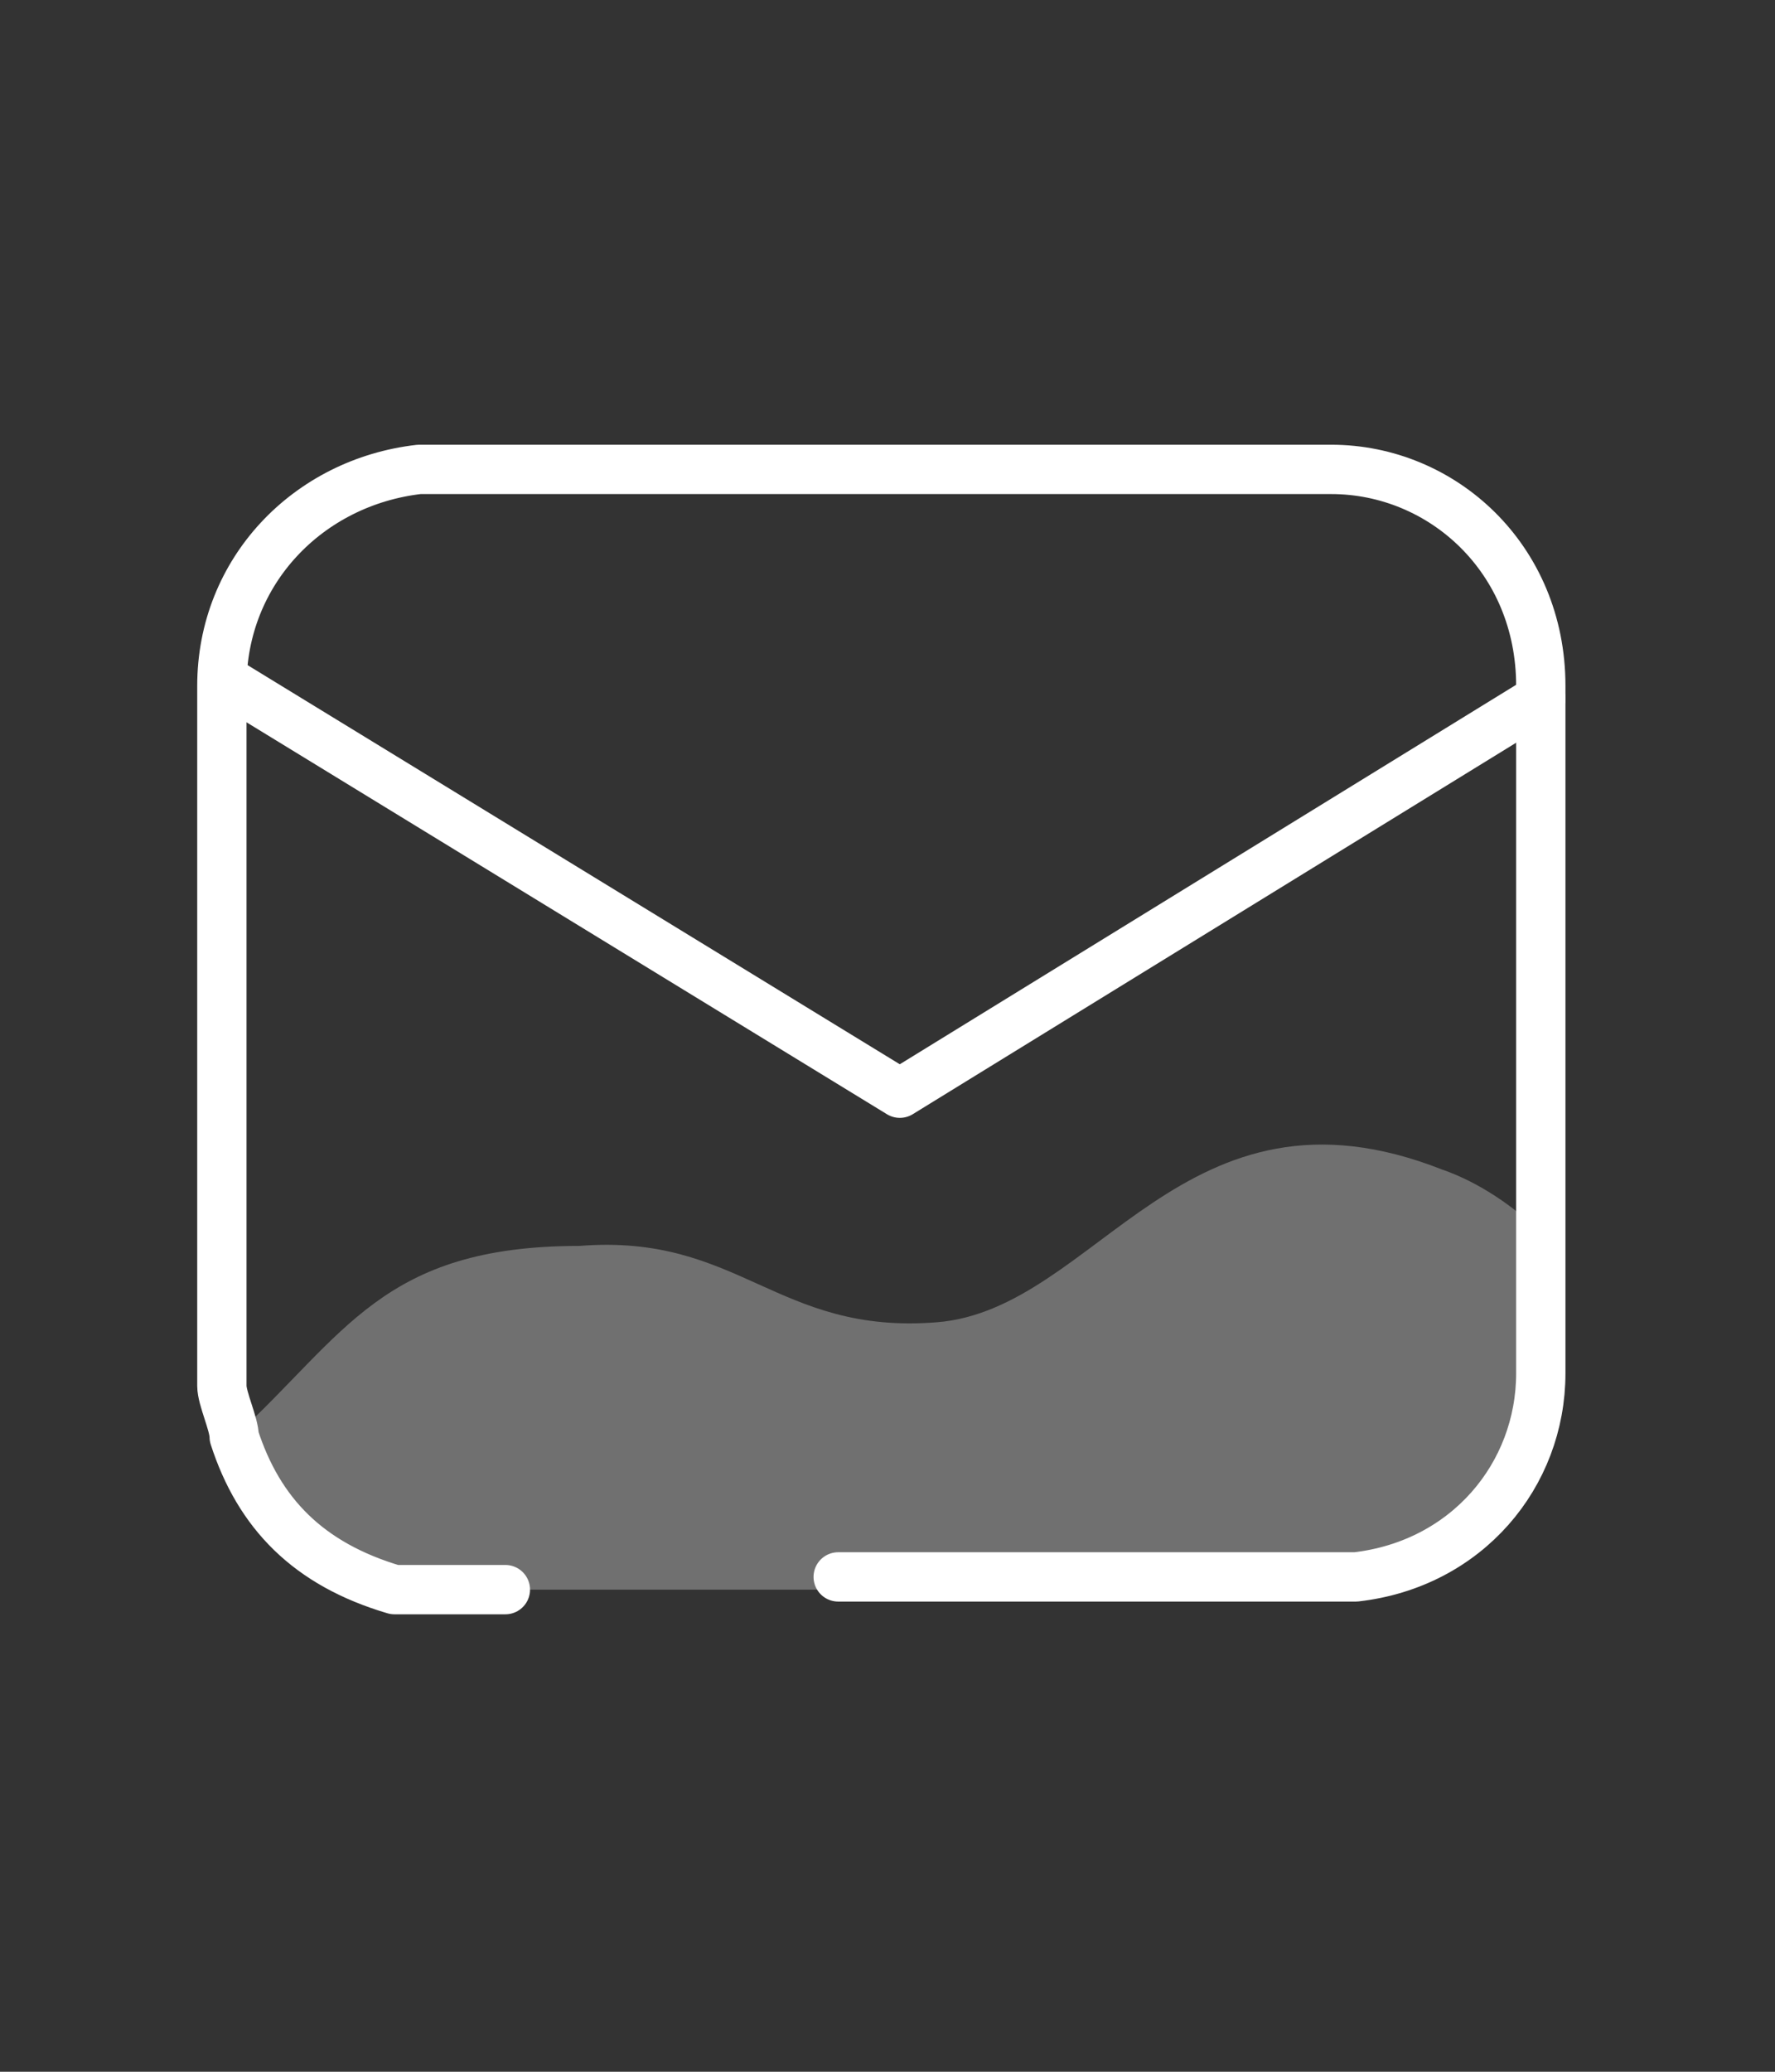 <svg width="18" height="21" viewBox="0 0 18 21" fill="none" xmlns="http://www.w3.org/2000/svg">
<rect x="0" y="0" width="18" height="21" fill="#333333" stroke="none"/>
<g clip-path="url(#clip0_1_83556)">
<path opacity="0.3" fill-rule="evenodd" clip-rule="evenodd" d="M15.625 12.5V14.048C15.625 15.081 14.875 15.984 13.75 16.113C13.75 16.113 4 16.113 3.875 16.113C3.125 15.855 2.625 15.339 2.375 14.565C3.5 13.532 3.875 12.629 5.875 12.629C7.5 12.5 7.875 13.532 9.5 13.403C11.125 13.274 12 10.822 14.625 11.855C15 11.984 15.375 12.242 15.625 12.5Z" fill="white"/>
<path d="M5.125 16.113C4.375 16.113 4 16.113 4 16.113C3.125 15.855 2.625 15.339 2.375 14.565C2.375 14.435 2.25 14.177 2.25 14.048V6.952C2.25 5.79 3.125 4.887 4.25 4.758H13.5C14.625 4.758 15.625 5.661 15.625 6.952V13.919C15.625 14.952 14.875 15.855 13.75 15.984C13.75 15.984 10.125 15.984 8.5 15.984" stroke="white" stroke-width="0.5" stroke-miterlimit="10" stroke-linecap="round" stroke-linejoin="round"/>
<path d="M2.375 6.952L9.125 11.081L15.625 7.081" stroke="white" stroke-width="0.5" stroke-miterlimit="10" stroke-linecap="round" stroke-linejoin="round"/>
</g>
<defs>
<clipPath id="clip0_1_83556">
<rect width="14" height="12" fill="white" transform="translate(2 4.5)"/>
</clipPath>
</defs>
</svg>
